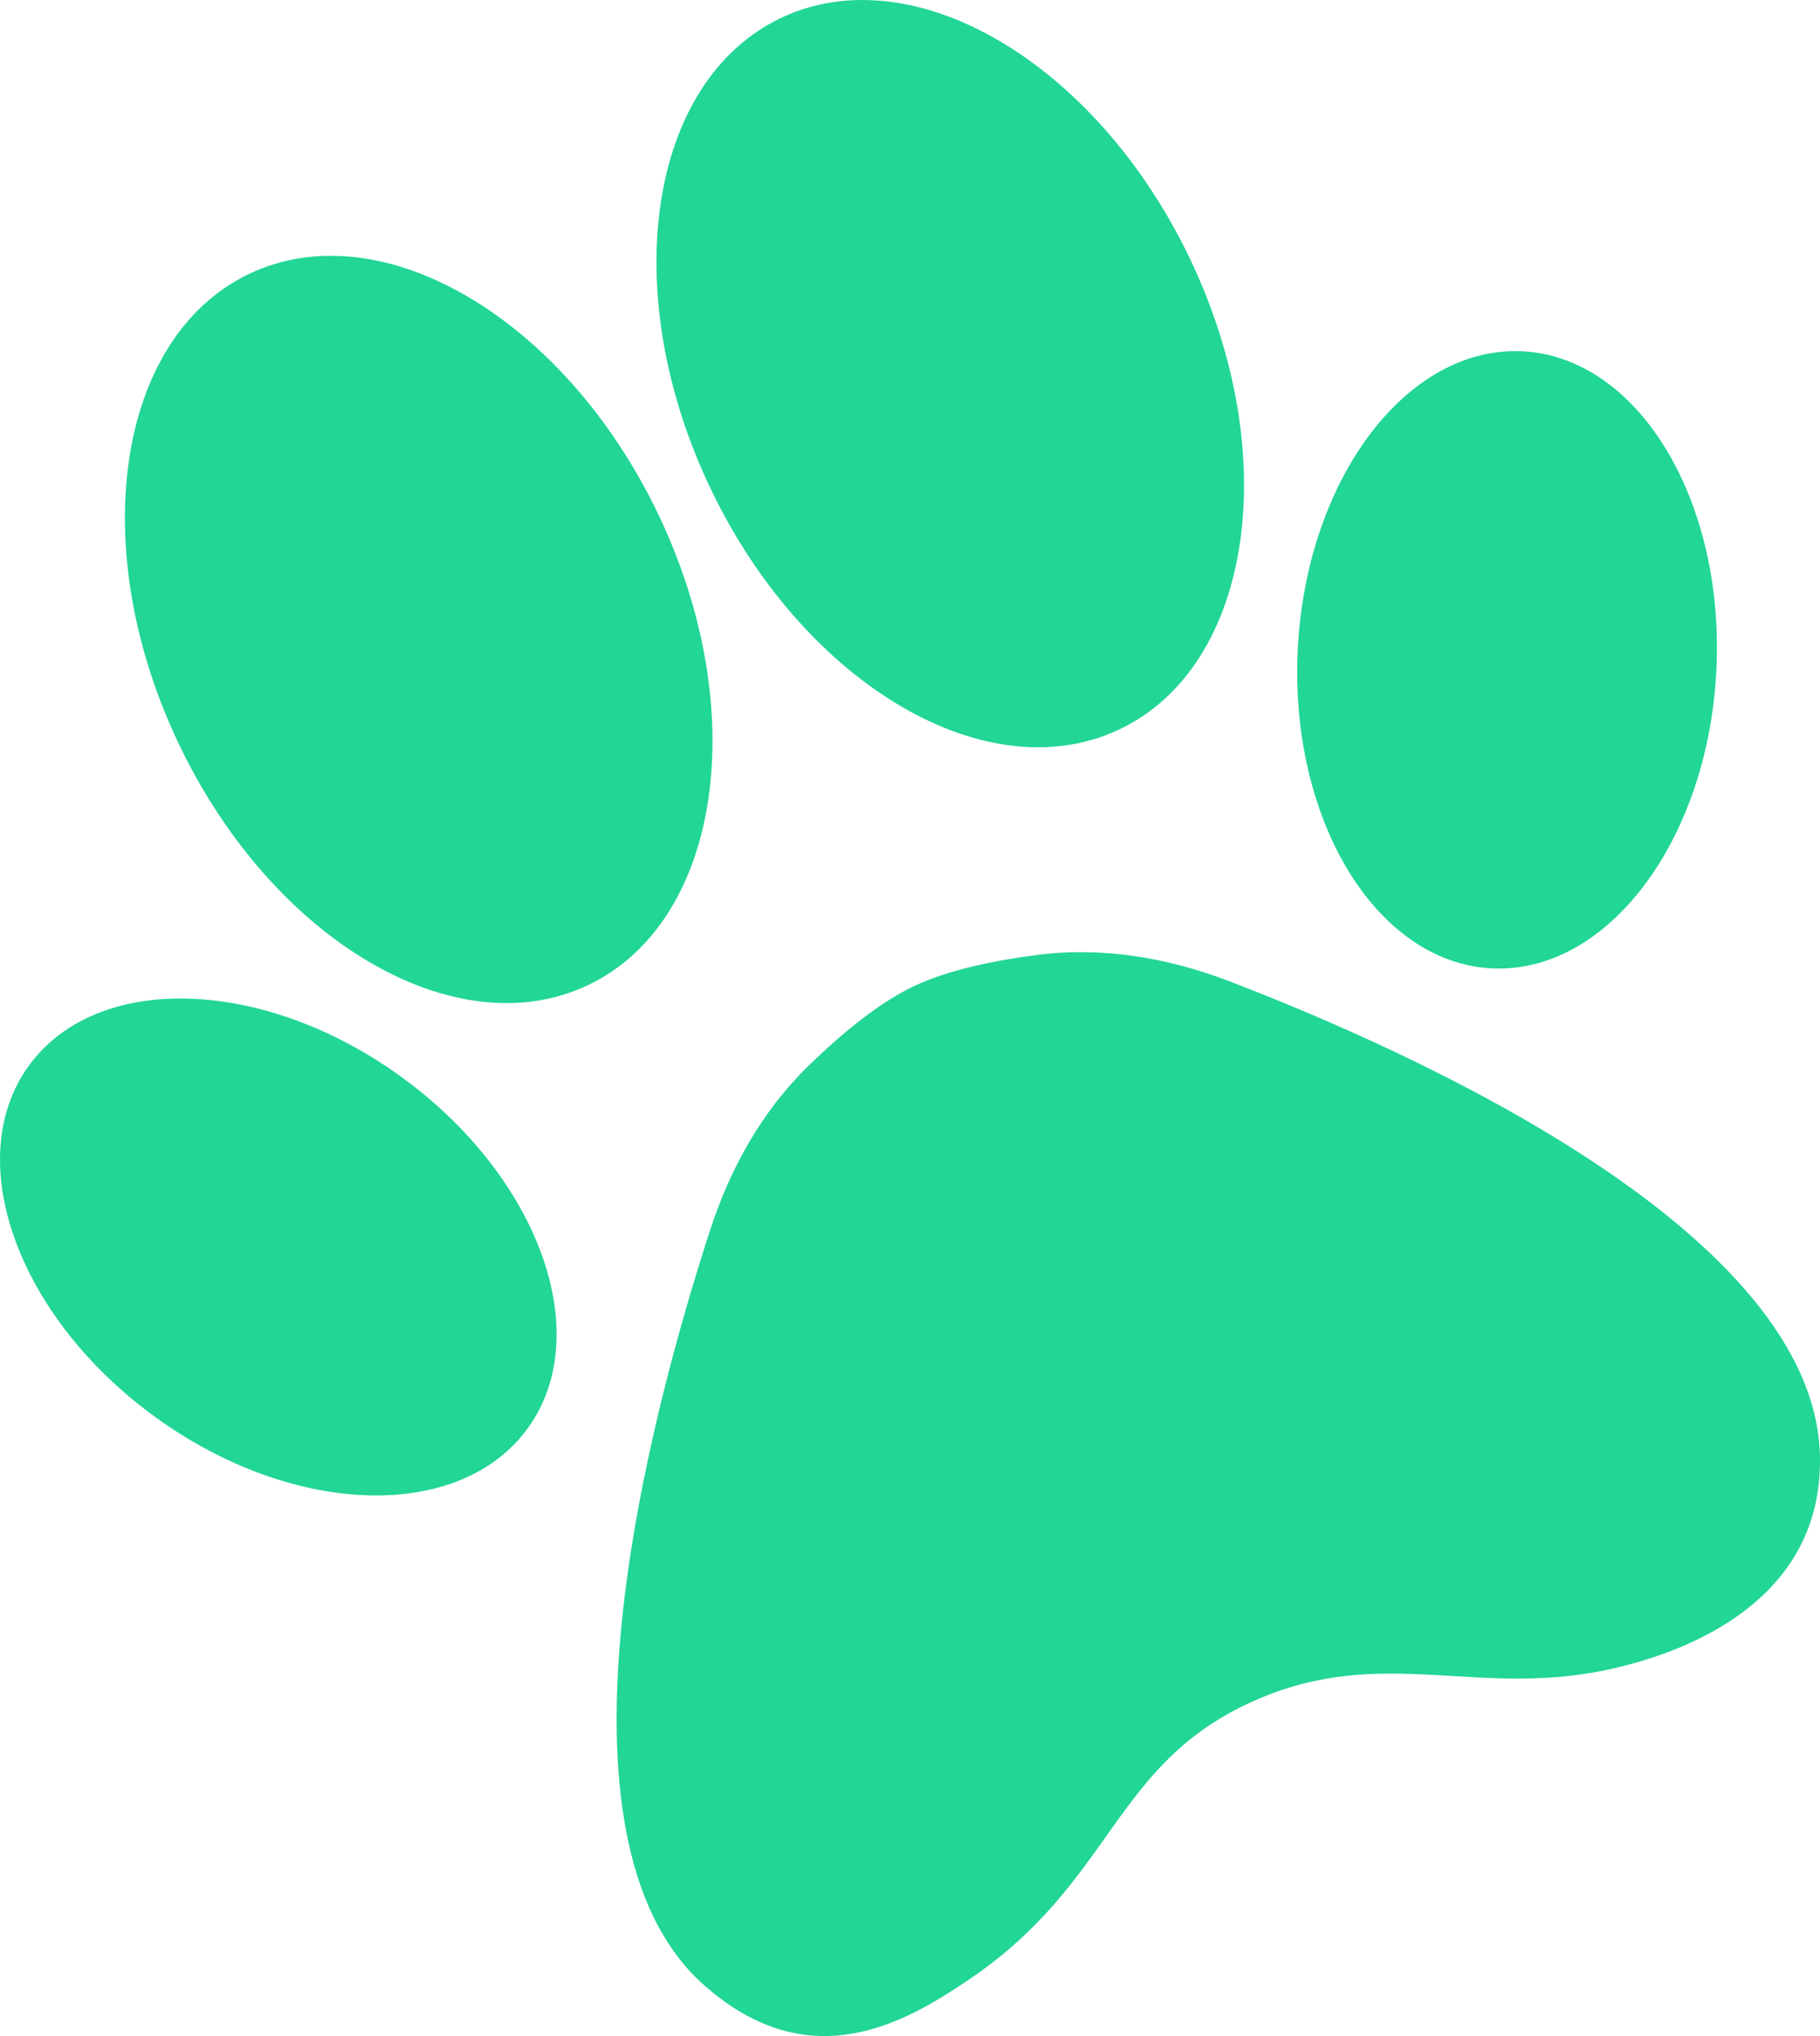 <svg width="228" height="255" viewBox="0 0 228 255" fill="none" xmlns="http://www.w3.org/2000/svg">
    <path d="M82.459 64.397C94.226 88.974 90.332 115.361 73.76 123.335C57.188 131.308 34.214 117.848 22.447 93.271C10.679 68.694 14.574 42.307 31.146 34.334C47.718 26.361 70.691 39.821 82.459 64.397Z" fill="#22D695"/>
    <path d="M149.048 32.359C160.815 56.936 156.92 83.323 140.348 91.297C123.777 99.27 100.803 85.81 89.035 61.233C77.268 36.656 81.163 10.269 97.735 2.296C114.307 -5.677 137.28 7.783 149.048 32.359Z" fill="#22D695"/>
    <path d="M215.017 83.956C213.95 105.297 201.346 122.007 186.866 121.279C172.386 120.551 161.513 102.661 162.581 81.32C163.648 59.98 176.252 43.27 190.732 43.998C205.212 44.725 216.085 62.615 215.017 83.956Z" fill="#22D695"/>
    <path d="M19.491 177.506C36.768 190.02 57.657 190.615 66.148 178.835C74.64 167.055 67.517 147.361 50.24 134.847C32.962 122.332 12.073 121.737 3.582 133.517C-4.909 145.297 2.213 164.992 19.491 177.506Z" fill="#22D695"/>
    <path d="M101.299 133.466C105.159 129.712 109.876 125.73 114.338 123.583C118.741 121.465 124.69 120.269 129.974 119.595C138.137 118.553 146.328 119.949 154.013 122.899C177.316 131.843 227.473 154.342 227.995 182.458C228.351 201.633 209.037 207.295 202.692 208.827C185.329 213.02 173.488 205.766 157.149 212.996C139.275 220.905 139.654 235.608 121.306 247.985C113.277 253.401 101.409 260.267 88.257 248.677C67.288 230.197 81.346 177.439 88.995 153.962C91.506 146.253 95.495 139.114 101.299 133.466Z" fill="#22D695"/>
</svg>
